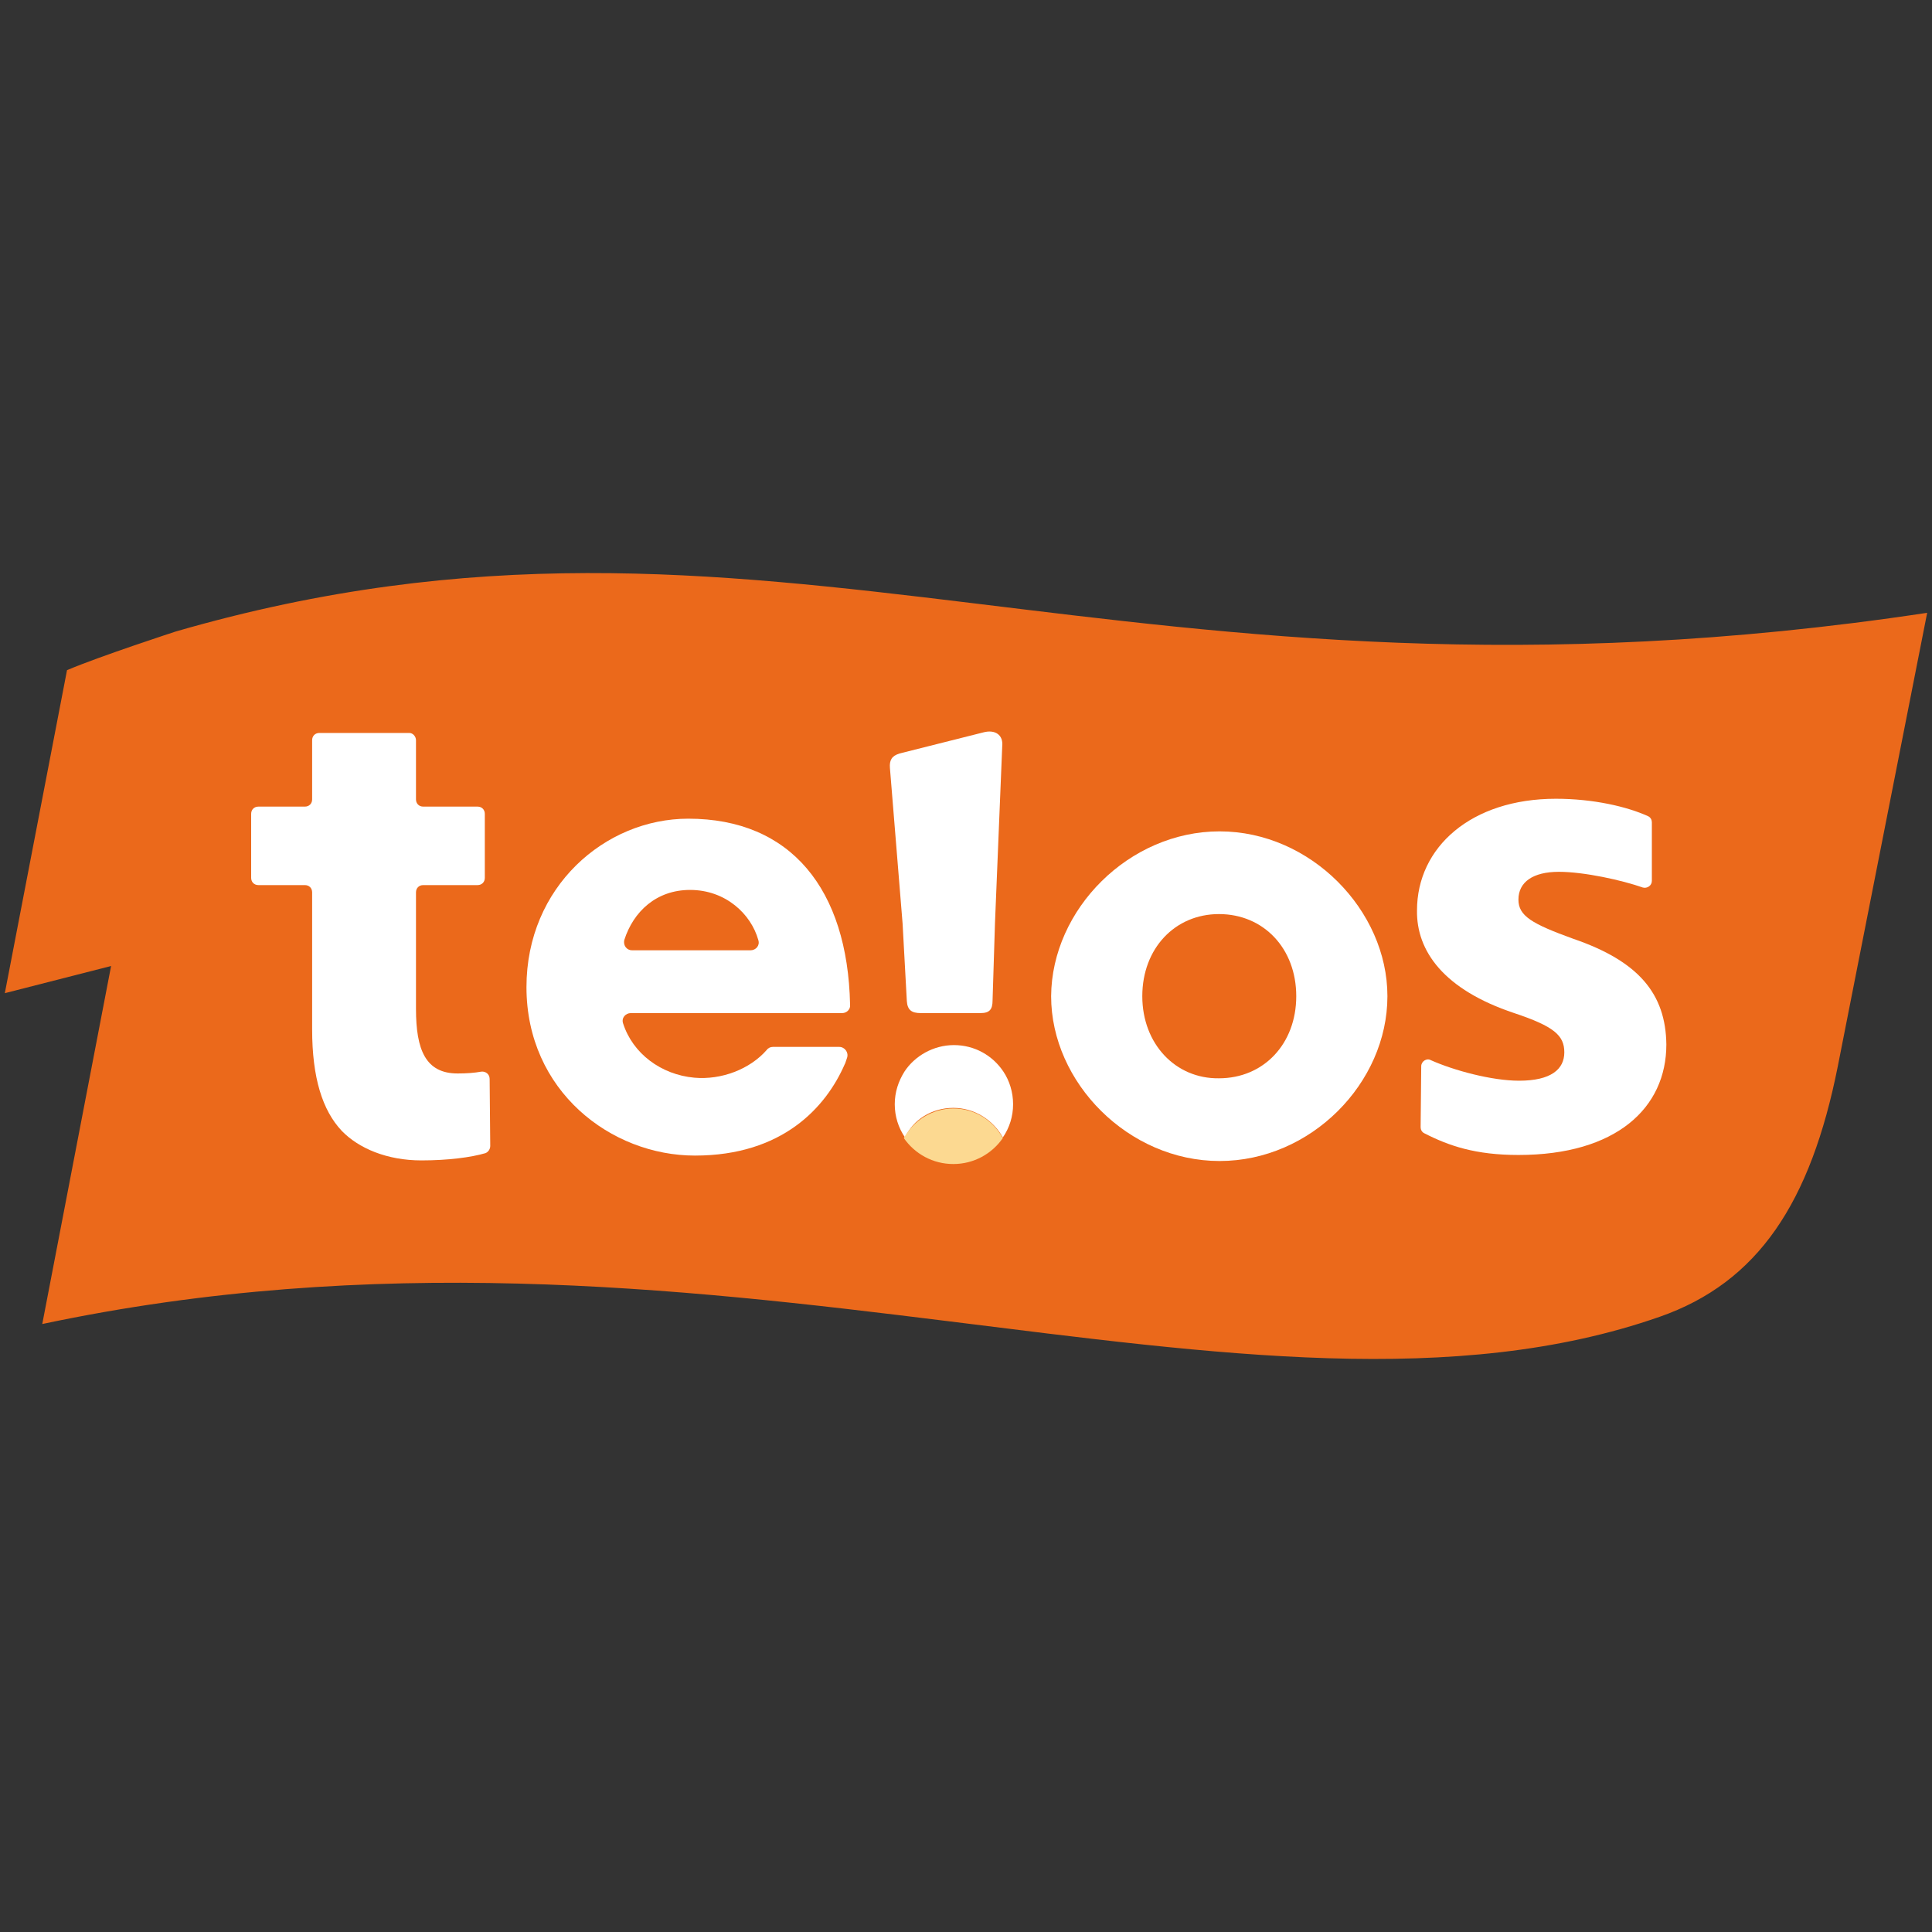<?xml version="1.0" encoding="utf-8"?>
<!-- Generator: Adobe Illustrator 26.2.1, SVG Export Plug-In . SVG Version: 6.00 Build 0)  -->
<svg version="1.1" id="레이어_1" xmlns="http://www.w3.org/2000/svg" xmlns:xlink="http://www.w3.org/1999/xlink" x="0px"
	 y="0px" viewBox="0 0 32 32" style="enable-background:new 0 0 32 32;" xml:space="preserve">
<rect x="0" y="0" width="32" height="32" fill="#333333" stroke="none"/>
<style type="text/css">
	.st0{fill:#EB691B;}
	.st1{fill:#FFFFFF;}
	.st2{fill:none;}
	.st3{fill:#FCD991;}
</style>
<g>
	<path class="st0" d="M2.91,10.46c0,0-1.26,0.41-1.8,0.64l-1.03,5.35L1.84,16l-1.14,5.93c11-2.33,20.04,2.24,26.79-0.12
		c1.63-0.57,2.5-1.89,2.95-4.15l1.48-7.51C18.59,12.16,12.75,7.61,2.91,10.46z"/>
	<g>
		<path class="st1" d="M6.89,12.26v0.98c0,0.07,0.05,0.12,0.12,0.12h0.9c0.07,0,0.12,0.05,0.12,0.12v1.06
			c0,0.07-0.05,0.12-0.12,0.12h-0.9c-0.07,0-0.12,0.05-0.12,0.12v1.93c0,0.68,0.16,1.07,0.69,1.07c0.15,0,0.28-0.01,0.39-0.03
			c0.07-0.01,0.14,0.04,0.14,0.12l0.01,1.11c0,0.05-0.03,0.1-0.08,0.12c-0.24,0.07-0.62,0.12-1.06,0.12c-0.57,0-1.04-0.2-1.32-0.49
			c-0.32-0.34-0.49-0.88-0.49-1.68v-2.27c0-0.07-0.05-0.12-0.12-0.12H4.28c-0.07,0-0.12-0.05-0.12-0.12v-1.06
			c0-0.07,0.05-0.12,0.12-0.12h0.77c0.07,0,0.12-0.05,0.12-0.12v-0.98c0-0.07,0.05-0.12,0.12-0.12h1.49
			C6.84,12.14,6.89,12.2,6.89,12.26z"/>
		<path class="st1" d="M23.54,17.66c0-0.08,0.09-0.14,0.16-0.1c0.38,0.17,1.01,0.34,1.46,0.34c0.53,0,0.75-0.19,0.75-0.47
			s-0.17-0.43-0.83-0.65c-1.17-0.39-1.62-1.03-1.61-1.7c0-1.05,0.9-1.85,2.3-1.85c0.62,0,1.18,0.13,1.53,0.29
			c0.04,0.02,0.06,0.06,0.06,0.1l0,0.97c0,0.08-0.08,0.13-0.15,0.11c-0.34-0.12-0.97-0.26-1.39-0.26c-0.43,0-0.67,0.17-0.67,0.46
			c0,0.27,0.22,0.4,0.91,0.65c1.08,0.37,1.53,0.91,1.54,1.75c0,1.05-0.83,1.83-2.45,1.83c-0.71,0-1.15-0.15-1.56-0.36
			c-0.04-0.02-0.06-0.06-0.06-0.1L23.54,17.66z"/>
		<path class="st1" d="M11.5,17.85c-0.55-0.05-1.02-0.4-1.18-0.9c-0.03-0.09,0.04-0.17,0.13-0.17l3.5,0c0.07,0,0.14-0.06,0.13-0.14
			c-0.04-1.91-0.98-3.08-2.68-3.08c-1.38,0-2.68,1.13-2.68,2.79c0,1.72,1.4,2.79,2.79,2.79c1.45,0,2.17-0.8,2.48-1.51
			c0-0.01,0.01-0.01,0.01-0.02l0.03-0.09c0.03-0.09-0.04-0.18-0.13-0.18h-1.1c-0.04,0-0.08,0.02-0.1,0.05
			C12.42,17.71,11.95,17.89,11.5,17.85z M11.43,14.74c0.59,0,1.01,0.4,1.13,0.83c0.03,0.09-0.04,0.17-0.13,0.17h-1.96
			c-0.09,0-0.15-0.08-0.13-0.17C10.49,15.1,10.87,14.74,11.43,14.74z"/>
		<path class="st2" d="M20.19,15.11c-0.73,0-1.27,0.57-1.27,1.36c0,0.79,0.54,1.37,1.27,1.36c0.74,0,1.28-0.57,1.28-1.36
			C21.47,15.68,20.93,15.11,20.19,15.11z"/>
		<path class="st2" d="M20.19,15.11c-0.73,0-1.27,0.57-1.27,1.36c0,0.79,0.54,1.37,1.27,1.36c0.74,0,1.28-0.57,1.28-1.36
			C21.47,15.68,20.93,15.11,20.19,15.11z"/>
		<path class="st1" d="M16.29,12.13l-1.39,0.35c-0.13,0.04-0.17,0.11-0.16,0.24l0.21,2.58l0.07,1.28c0.01,0.15,0.08,0.2,0.23,0.2
			l0.99,0c0.15,0,0.2-0.06,0.2-0.21l0.04-1.28l0.12-2.93C16.62,12.17,16.48,12.08,16.29,12.13z"/>
		<path class="st1" d="M20.2,13.77c1.51,0,2.78,1.31,2.78,2.73c0,1.44-1.27,2.73-2.78,2.73c-1.51,0-2.79-1.3-2.79-2.73
			C17.42,15.06,18.7,13.77,20.2,13.77z M20.19,17.86c0.74,0,1.28-0.57,1.28-1.36c0-0.79-0.54-1.36-1.28-1.36
			c-0.73,0-1.27,0.57-1.27,1.36C18.92,17.29,19.47,17.87,20.19,17.86z"/>
		<path class="st1" d="M15.79,18.35c0.35,0,0.66,0.2,0.82,0.49c0.11-0.16,0.17-0.35,0.17-0.55c0-0.2-0.06-0.39-0.16-0.54
			c-0.18-0.27-0.48-0.44-0.82-0.44c-0.34,0-0.65,0.18-0.82,0.44c-0.1,0.16-0.16,0.34-0.16,0.54c0,0.2,0.06,0.39,0.17,0.55
			C15.12,18.55,15.43,18.35,15.79,18.35z"/>
		<path class="st3" d="M15.79,19.28c0.34,0,0.64-0.17,0.82-0.43c-0.16-0.29-0.46-0.49-0.82-0.49c-0.35,0-0.66,0.2-0.82,0.49
			C15.15,19.11,15.45,19.28,15.79,19.28z"/>
	</g>
</g>
</svg>
